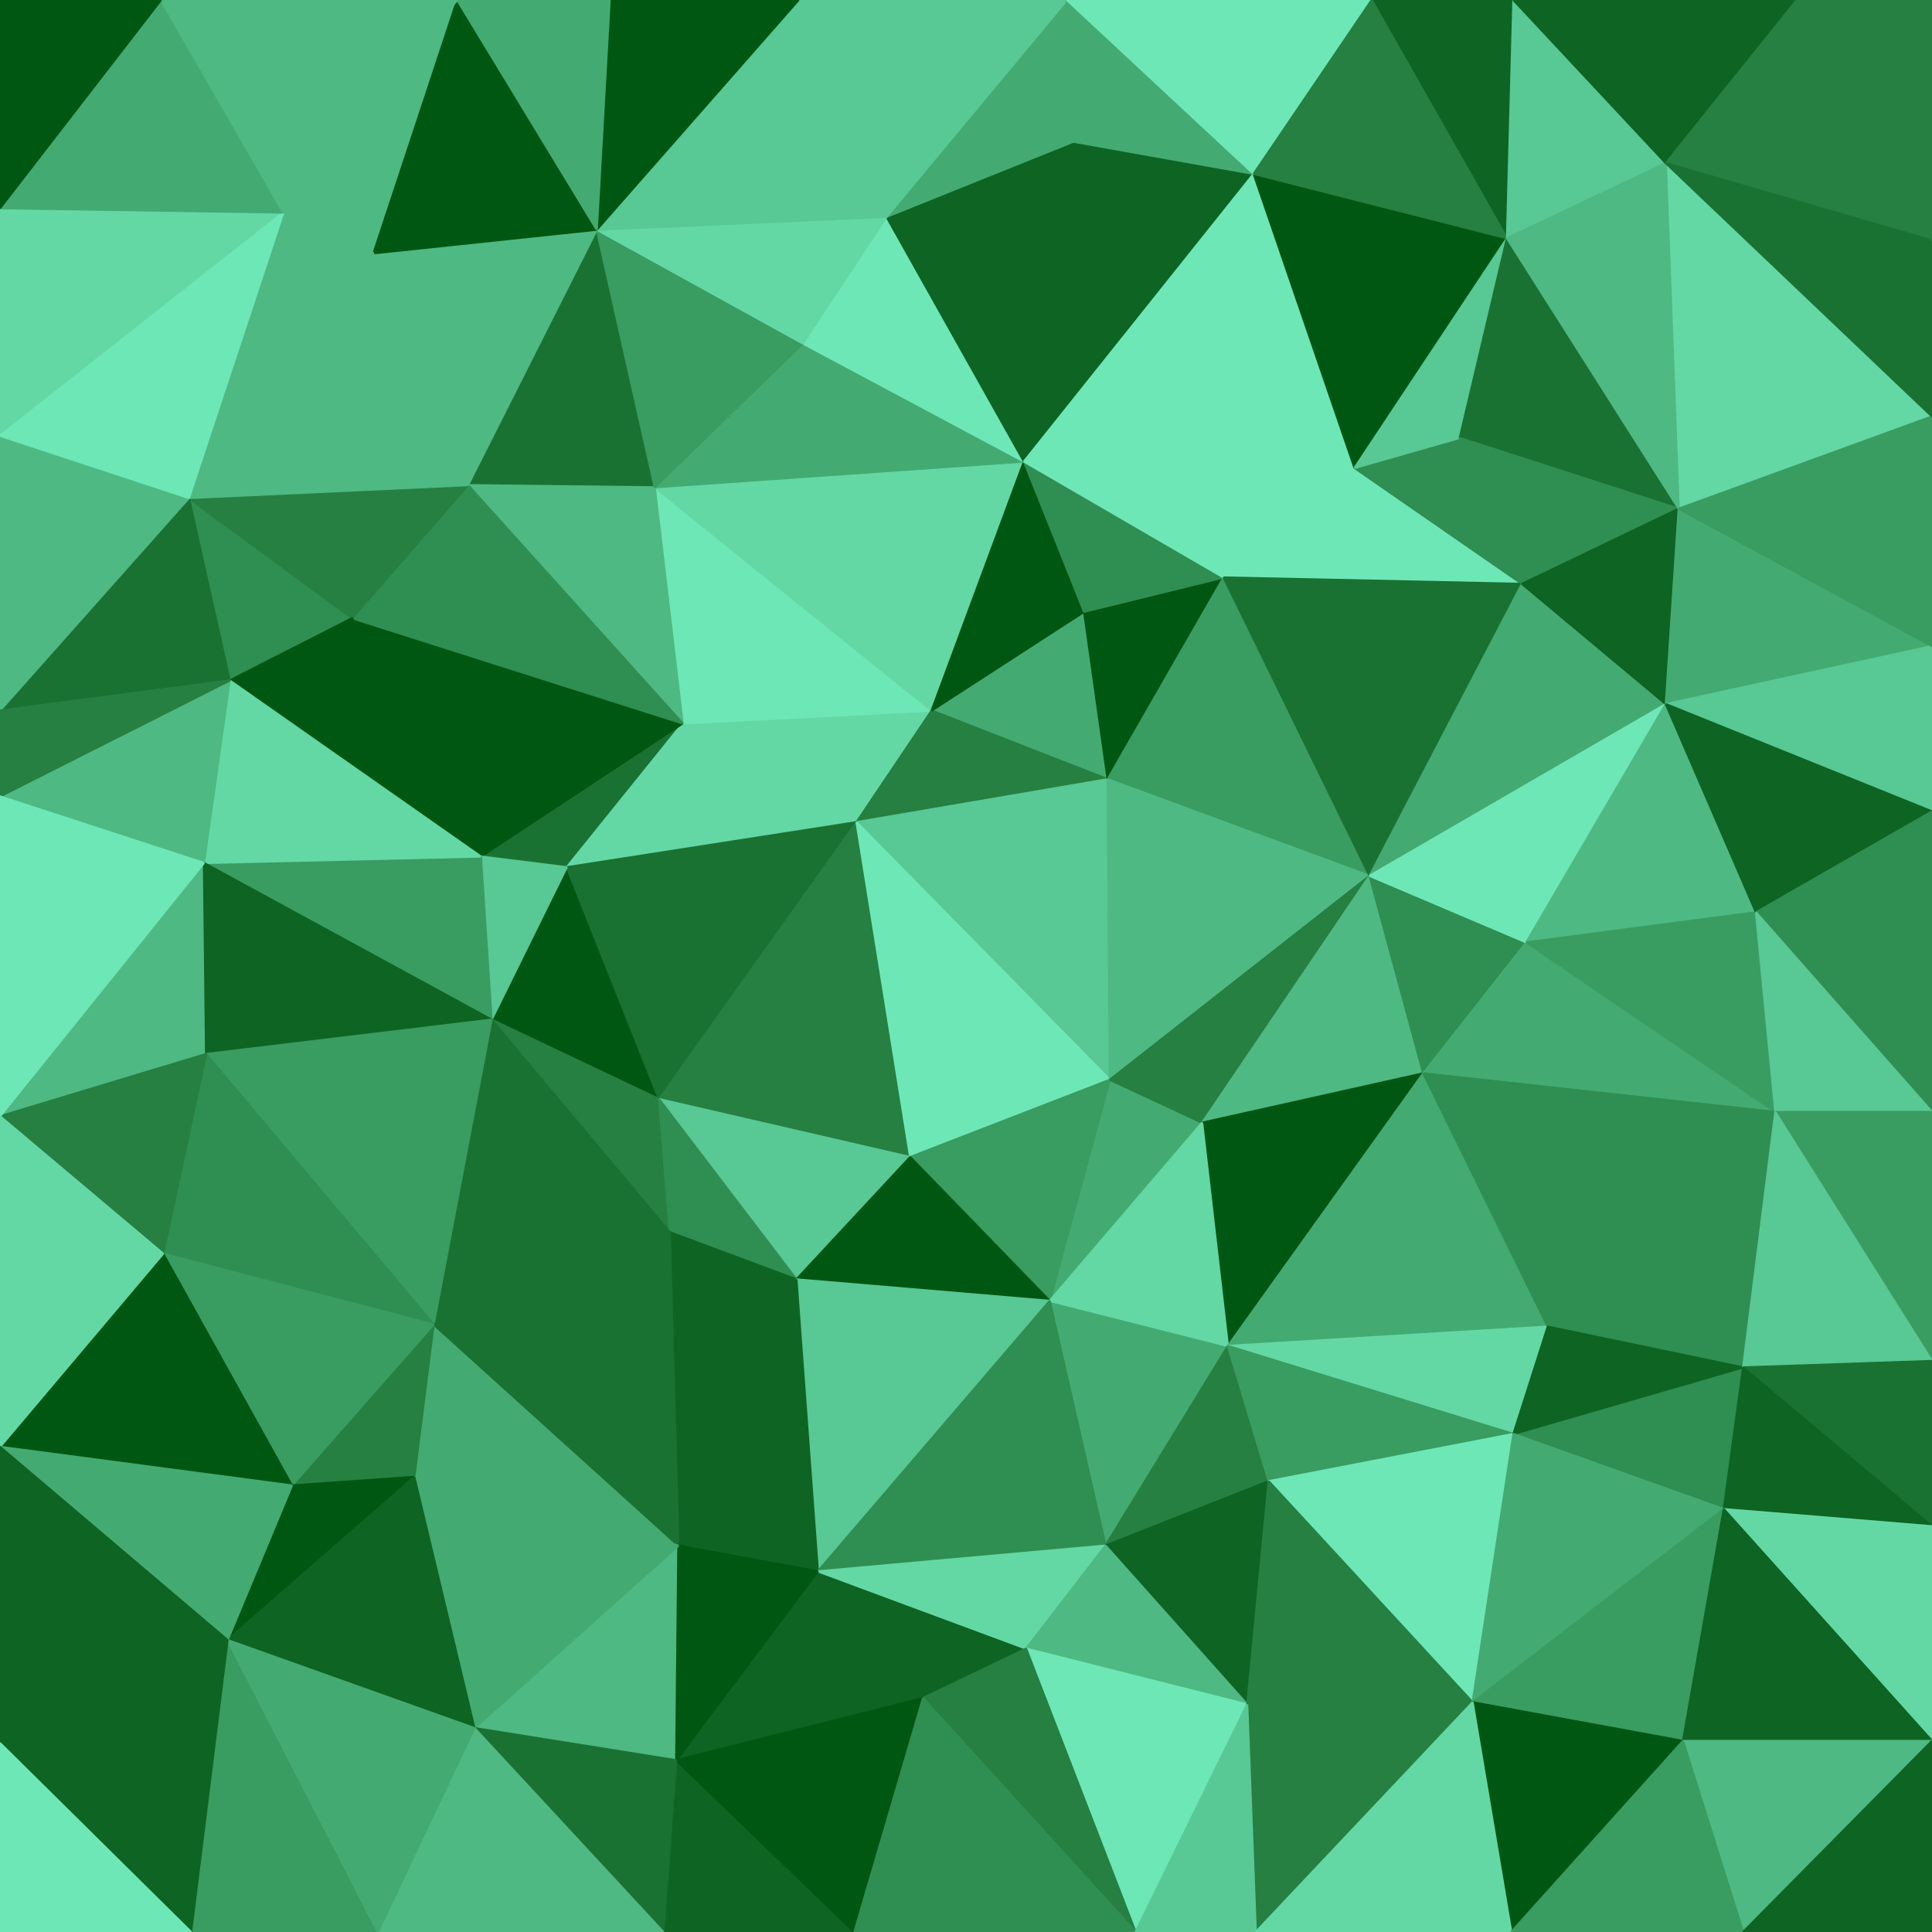 <svg xmlns="http://www.w3.org/2000/svg" xmlns:xlink="http://www.w3.org/1999/xlink" id="visual" viewBox="0 0 900 900" width="900" height="900" version="1.1"><g stroke-width="1" stroke-linejoin="bevel"><path d="M399 383L434 331L318 337Z" fill="#63d8a5" stroke="#63d8a5"/><path d="M434 331L305 227L318 337Z" fill="#6ee7b7" stroke="#6ee7b7"/><path d="M224 399L264 404L318 337Z" fill="#1a7232" stroke="#1a7232"/><path d="M318 337L264 404L399 383Z" fill="#63d8a5" stroke="#63d8a5"/><path d="M516 363L505 285L434 331Z" fill="#43ab72" stroke="#43ab72"/><path d="M434 331L477 215L305 227Z" fill="#63d8a5" stroke="#63d8a5"/><path d="M399 383L516 363L434 331Z" fill="#258041" stroke="#258041"/><path d="M505 285L477 215L434 331Z" fill="#005712" stroke="#005712"/><path d="M164 288L224 399L318 337Z" fill="#005712" stroke="#005712"/><path d="M477 215L374 160L305 227Z" fill="#43ab72" stroke="#43ab72"/><path d="M278 107L218 226L305 227Z" fill="#1a7232" stroke="#1a7232"/><path d="M305 227L218 226L318 337Z" fill="#4eb982" stroke="#4eb982"/><path d="M229 475L307 512L264 404Z" fill="#005712" stroke="#005712"/><path d="M264 404L307 512L399 383Z" fill="#1a7232" stroke="#1a7232"/><path d="M399 383L517 503L516 363Z" fill="#58c894" stroke="#58c894"/><path d="M516 363L570 269L505 285Z" fill="#005712" stroke="#005712"/><path d="M505 285L570 269L477 215Z" fill="#2f8e51" stroke="#2f8e51"/><path d="M224 399L229 475L264 404Z" fill="#58c894" stroke="#58c894"/><path d="M307 512L424 539L399 383Z" fill="#258041" stroke="#258041"/><path d="M516 363L638 408L570 269Z" fill="#399c61" stroke="#399c61"/><path d="M218 226L164 288L318 337Z" fill="#2f8e51" stroke="#2f8e51"/><path d="M224 399L95 402L229 475Z" fill="#399c61" stroke="#399c61"/><path d="M424 539L517 503L399 383Z" fill="#6ee7b7" stroke="#6ee7b7"/><path d="M477 215L413 101L374 160Z" fill="#6ee7b7" stroke="#6ee7b7"/><path d="M374 160L278 107L305 227Z" fill="#399c61" stroke="#399c61"/><path d="M500 66L413 101L477 215Z" fill="#0e6422" stroke="#0e6422"/><path d="M413 101L278 107L374 160Z" fill="#63d8a5" stroke="#63d8a5"/><path d="M88 232L107 317L164 288Z" fill="#2f8e51" stroke="#2f8e51"/><path d="M229 475L312 574L307 512Z" fill="#258041" stroke="#258041"/><path d="M307 512L371 596L424 539Z" fill="#58c894" stroke="#58c894"/><path d="M312 574L371 596L307 512Z" fill="#2f8e51" stroke="#2f8e51"/><path d="M489 606L560 523L517 503Z" fill="#43ab72" stroke="#43ab72"/><path d="M489 606L517 503L424 539Z" fill="#399c61" stroke="#399c61"/><path d="M517 503L638 408L516 363Z" fill="#4eb982" stroke="#4eb982"/><path d="M88 232L164 288L218 226Z" fill="#258041" stroke="#258041"/><path d="M164 288L107 317L224 399Z" fill="#005712" stroke="#005712"/><path d="M560 523L638 408L517 503Z" fill="#258041" stroke="#258041"/><path d="M709 272L631 218L570 269Z" fill="#6ee7b7" stroke="#6ee7b7"/><path d="M570 269L631 218L477 215Z" fill="#6ee7b7" stroke="#6ee7b7"/><path d="M107 317L95 402L224 399Z" fill="#63d8a5" stroke="#63d8a5"/><path d="M229 475L202 617L312 574Z" fill="#1a7232" stroke="#1a7232"/><path d="M584 81L500 66L477 215Z" fill="#0e6422" stroke="#0e6422"/><path d="M413 101L372 0L278 107Z" fill="#58c894" stroke="#58c894"/><path d="M132 99L174 118L213 0Z" fill="#4eb982" stroke="#4eb982"/><path d="M278 107L174 118L218 226Z" fill="#4eb982" stroke="#4eb982"/><path d="M371 596L489 606L424 539Z" fill="#005712" stroke="#005712"/><path d="M174 118L88 232L218 226Z" fill="#4eb982" stroke="#4eb982"/><path d="M107 317L0 371L95 402Z" fill="#4eb982" stroke="#4eb982"/><path d="M0 520L96 491L95 402Z" fill="#4eb982" stroke="#4eb982"/><path d="M95 402L96 491L229 475Z" fill="#0e6422" stroke="#0e6422"/><path d="M631 218L584 81L477 215Z" fill="#6ee7b7" stroke="#6ee7b7"/><path d="M709 272L680 204L631 218Z" fill="#2f8e51" stroke="#2f8e51"/><path d="M631 218L702 111L584 81Z" fill="#005712" stroke="#005712"/><path d="M497 0L413 101L500 66Z" fill="#43ab72" stroke="#43ab72"/><path d="M497 0L372 0L413 101Z" fill="#58c894" stroke="#58c894"/><path d="M560 523L663 500L638 408Z" fill="#4eb982" stroke="#4eb982"/><path d="M638 408L709 272L570 269Z" fill="#1a7232" stroke="#1a7232"/><path d="M572 627L663 500L560 523Z" fill="#005712" stroke="#005712"/><path d="M213 0L174 118L278 107Z" fill="#005712" stroke="#005712"/><path d="M174 118L132 99L88 232Z" fill="#4eb982" stroke="#4eb982"/><path d="M96 491L202 617L229 475Z" fill="#399c61" stroke="#399c61"/><path d="M312 574L316 720L371 596Z" fill="#0e6422" stroke="#0e6422"/><path d="M515 720L572 627L489 606Z" fill="#43ab72" stroke="#43ab72"/><path d="M776 328L709 272L638 408Z" fill="#43ab72" stroke="#43ab72"/><path d="M372 0L284 0L278 107Z" fill="#005712" stroke="#005712"/><path d="M584 81L497 0L500 66Z" fill="#43ab72" stroke="#43ab72"/><path d="M663 500L711 439L638 408Z" fill="#2f8e51" stroke="#2f8e51"/><path d="M381 732L489 606L371 596Z" fill="#58c894" stroke="#58c894"/><path d="M489 606L572 627L560 523Z" fill="#63d8a5" stroke="#63d8a5"/><path d="M663 500L827 518L711 439Z" fill="#43ab72" stroke="#43ab72"/><path d="M284 0L213 0L278 107Z" fill="#43ab72" stroke="#43ab72"/><path d="M88 232L0 331L107 317Z" fill="#1a7232" stroke="#1a7232"/><path d="M0 203L0 331L88 232Z" fill="#4eb982" stroke="#4eb982"/><path d="M0 331L0 371L107 317Z" fill="#258041" stroke="#258041"/><path d="M680 204L702 111L631 218Z" fill="#58c894" stroke="#58c894"/><path d="M584 81L639 0L497 0Z" fill="#6ee7b7" stroke="#6ee7b7"/><path d="M782 237L702 111L680 204Z" fill="#1a7232" stroke="#1a7232"/><path d="M96 491L76 584L202 617Z" fill="#2f8e51" stroke="#2f8e51"/><path d="M0 520L76 584L96 491Z" fill="#258041" stroke="#258041"/><path d="M193 688L316 720L202 617Z" fill="#43ab72" stroke="#43ab72"/><path d="M202 617L316 720L312 574Z" fill="#1a7232" stroke="#1a7232"/><path d="M0 97L0 203L132 99Z" fill="#63d8a5" stroke="#63d8a5"/><path d="M132 99L0 203L88 232Z" fill="#6ee7b7" stroke="#6ee7b7"/><path d="M711 439L776 328L638 408Z" fill="#6ee7b7" stroke="#6ee7b7"/><path d="M709 272L782 237L680 204Z" fill="#2f8e51" stroke="#2f8e51"/><path d="M136 692L193 688L202 617Z" fill="#258041" stroke="#258041"/><path d="M316 720L381 732L371 596Z" fill="#0e6422" stroke="#0e6422"/><path d="M381 732L515 720L489 606Z" fill="#2f8e51" stroke="#2f8e51"/><path d="M572 627L721 618L663 500Z" fill="#43ab72" stroke="#43ab72"/><path d="M776 328L782 237L709 272Z" fill="#0e6422" stroke="#0e6422"/><path d="M515 720L591 690L572 627Z" fill="#258041" stroke="#258041"/><path d="M711 439L818 425L776 328Z" fill="#4eb982" stroke="#4eb982"/><path d="M0 371L0 520L95 402Z" fill="#6ee7b7" stroke="#6ee7b7"/><path d="M76 584L136 692L202 617Z" fill="#399c61" stroke="#399c61"/><path d="M705 0L639 0L702 111Z" fill="#0e6422" stroke="#0e6422"/><path d="M702 111L639 0L584 81Z" fill="#258041" stroke="#258041"/><path d="M0 674L136 692L76 584Z" fill="#005712" stroke="#005712"/><path d="M221 805L315 820L316 720Z" fill="#4eb982" stroke="#4eb982"/><path d="M430 791L478 768L381 732Z" fill="#0e6422" stroke="#0e6422"/><path d="M75 0L0 97L132 99Z" fill="#43ab72" stroke="#43ab72"/><path d="M0 520L0 565L76 584Z" fill="#63d8a5" stroke="#63d8a5"/><path d="M213 0L75 0L132 99Z" fill="#4eb982" stroke="#4eb982"/><path d="M705 668L721 618L572 627Z" fill="#63d8a5" stroke="#63d8a5"/><path d="M430 791L381 732L315 820Z" fill="#0e6422" stroke="#0e6422"/><path d="M381 732L478 768L515 720Z" fill="#63d8a5" stroke="#63d8a5"/><path d="M515 720L581 794L591 690Z" fill="#0e6422" stroke="#0e6422"/><path d="M591 690L705 668L572 627Z" fill="#399c61" stroke="#399c61"/><path d="M827 518L818 425L711 439Z" fill="#399c61" stroke="#399c61"/><path d="M776 328L900 301L782 237Z" fill="#43ab72" stroke="#43ab72"/><path d="M315 820L381 732L316 720Z" fill="#005712" stroke="#005712"/><path d="M776 76L705 0L702 111Z" fill="#58c894" stroke="#58c894"/><path d="M686 793L705 668L591 690Z" fill="#6ee7b7" stroke="#6ee7b7"/><path d="M721 618L827 518L663 500Z" fill="#2f8e51" stroke="#2f8e51"/><path d="M581 794L515 720L478 768Z" fill="#4eb982" stroke="#4eb982"/><path d="M900 194L776 76L782 237Z" fill="#63d8a5" stroke="#63d8a5"/><path d="M782 237L776 76L702 111Z" fill="#4eb982" stroke="#4eb982"/><path d="M812 637L827 518L721 618Z" fill="#2f8e51" stroke="#2f8e51"/><path d="M221 805L316 720L193 688Z" fill="#43ab72" stroke="#43ab72"/><path d="M75 0L0 0L0 97Z" fill="#005712" stroke="#005712"/><path d="M106 764L193 688L136 692Z" fill="#005712" stroke="#005712"/><path d="M106 764L221 805L193 688Z" fill="#0e6422" stroke="#0e6422"/><path d="M529 900L581 794L478 768Z" fill="#6ee7b7" stroke="#6ee7b7"/><path d="M529 900L478 768L430 791Z" fill="#258041" stroke="#258041"/><path d="M0 565L0 674L76 584Z" fill="#63d8a5" stroke="#63d8a5"/><path d="M0 674L106 764L136 692Z" fill="#43ab72" stroke="#43ab72"/><path d="M900 378L900 301L776 328Z" fill="#58c894" stroke="#58c894"/><path d="M900 378L776 328L818 425Z" fill="#0e6422" stroke="#0e6422"/><path d="M900 518L900 378L818 425Z" fill="#2f8e51" stroke="#2f8e51"/><path d="M803 703L812 637L705 668Z" fill="#2f8e51" stroke="#2f8e51"/><path d="M705 668L812 637L721 618Z" fill="#0e6422" stroke="#0e6422"/><path d="M827 518L900 518L818 425Z" fill="#58c894" stroke="#58c894"/><path d="M900 301L900 194L782 237Z" fill="#399c61" stroke="#399c61"/><path d="M776 76L837 0L705 0Z" fill="#0e6422" stroke="#0e6422"/><path d="M900 634L900 518L827 518Z" fill="#399c61" stroke="#399c61"/><path d="M581 794L686 793L591 690Z" fill="#258041" stroke="#258041"/><path d="M585 900L686 793L581 794Z" fill="#258041" stroke="#258041"/><path d="M900 112L837 0L776 76Z" fill="#258041" stroke="#258041"/><path d="M686 793L803 703L705 668Z" fill="#43ab72" stroke="#43ab72"/><path d="M812 637L900 634L827 518Z" fill="#58c894" stroke="#58c894"/><path d="M900 194L900 112L776 76Z" fill="#1a7232" stroke="#1a7232"/><path d="M309 900L398 900L315 820Z" fill="#0e6422" stroke="#0e6422"/><path d="M315 820L398 900L430 791Z" fill="#005712" stroke="#005712"/><path d="M309 900L315 820L221 805Z" fill="#1a7232" stroke="#1a7232"/><path d="M176 900L309 900L221 805Z" fill="#4eb982" stroke="#4eb982"/><path d="M398 900L529 900L430 791Z" fill="#2f8e51" stroke="#2f8e51"/><path d="M89 900L176 900L106 764Z" fill="#399c61" stroke="#399c61"/><path d="M106 764L176 900L221 805Z" fill="#43ab72" stroke="#43ab72"/><path d="M900 711L900 634L812 637Z" fill="#1a7232" stroke="#1a7232"/><path d="M900 711L812 637L803 703Z" fill="#0e6422" stroke="#0e6422"/><path d="M529 900L585 900L581 794Z" fill="#58c894" stroke="#58c894"/><path d="M686 793L784 811L803 703Z" fill="#399c61" stroke="#399c61"/><path d="M0 674L0 812L106 764Z" fill="#0e6422" stroke="#0e6422"/><path d="M900 112L900 0L837 0Z" fill="#258041" stroke="#258041"/><path d="M704 900L784 811L686 793Z" fill="#005712" stroke="#005712"/><path d="M0 812L89 900L106 764Z" fill="#0e6422" stroke="#0e6422"/><path d="M900 811L900 711L803 703Z" fill="#63d8a5" stroke="#63d8a5"/><path d="M585 900L704 900L686 793Z" fill="#63d8a5" stroke="#63d8a5"/><path d="M784 811L900 811L803 703Z" fill="#0e6422" stroke="#0e6422"/><path d="M0 812L0 900L89 900Z" fill="#6ee7b7" stroke="#6ee7b7"/><path d="M812 900L900 811L784 811Z" fill="#4eb982" stroke="#4eb982"/><path d="M704 900L812 900L784 811Z" fill="#399c61" stroke="#399c61"/><path d="M812 900L900 900L900 811Z" fill="#0e6422" stroke="#0e6422"/></g></svg>